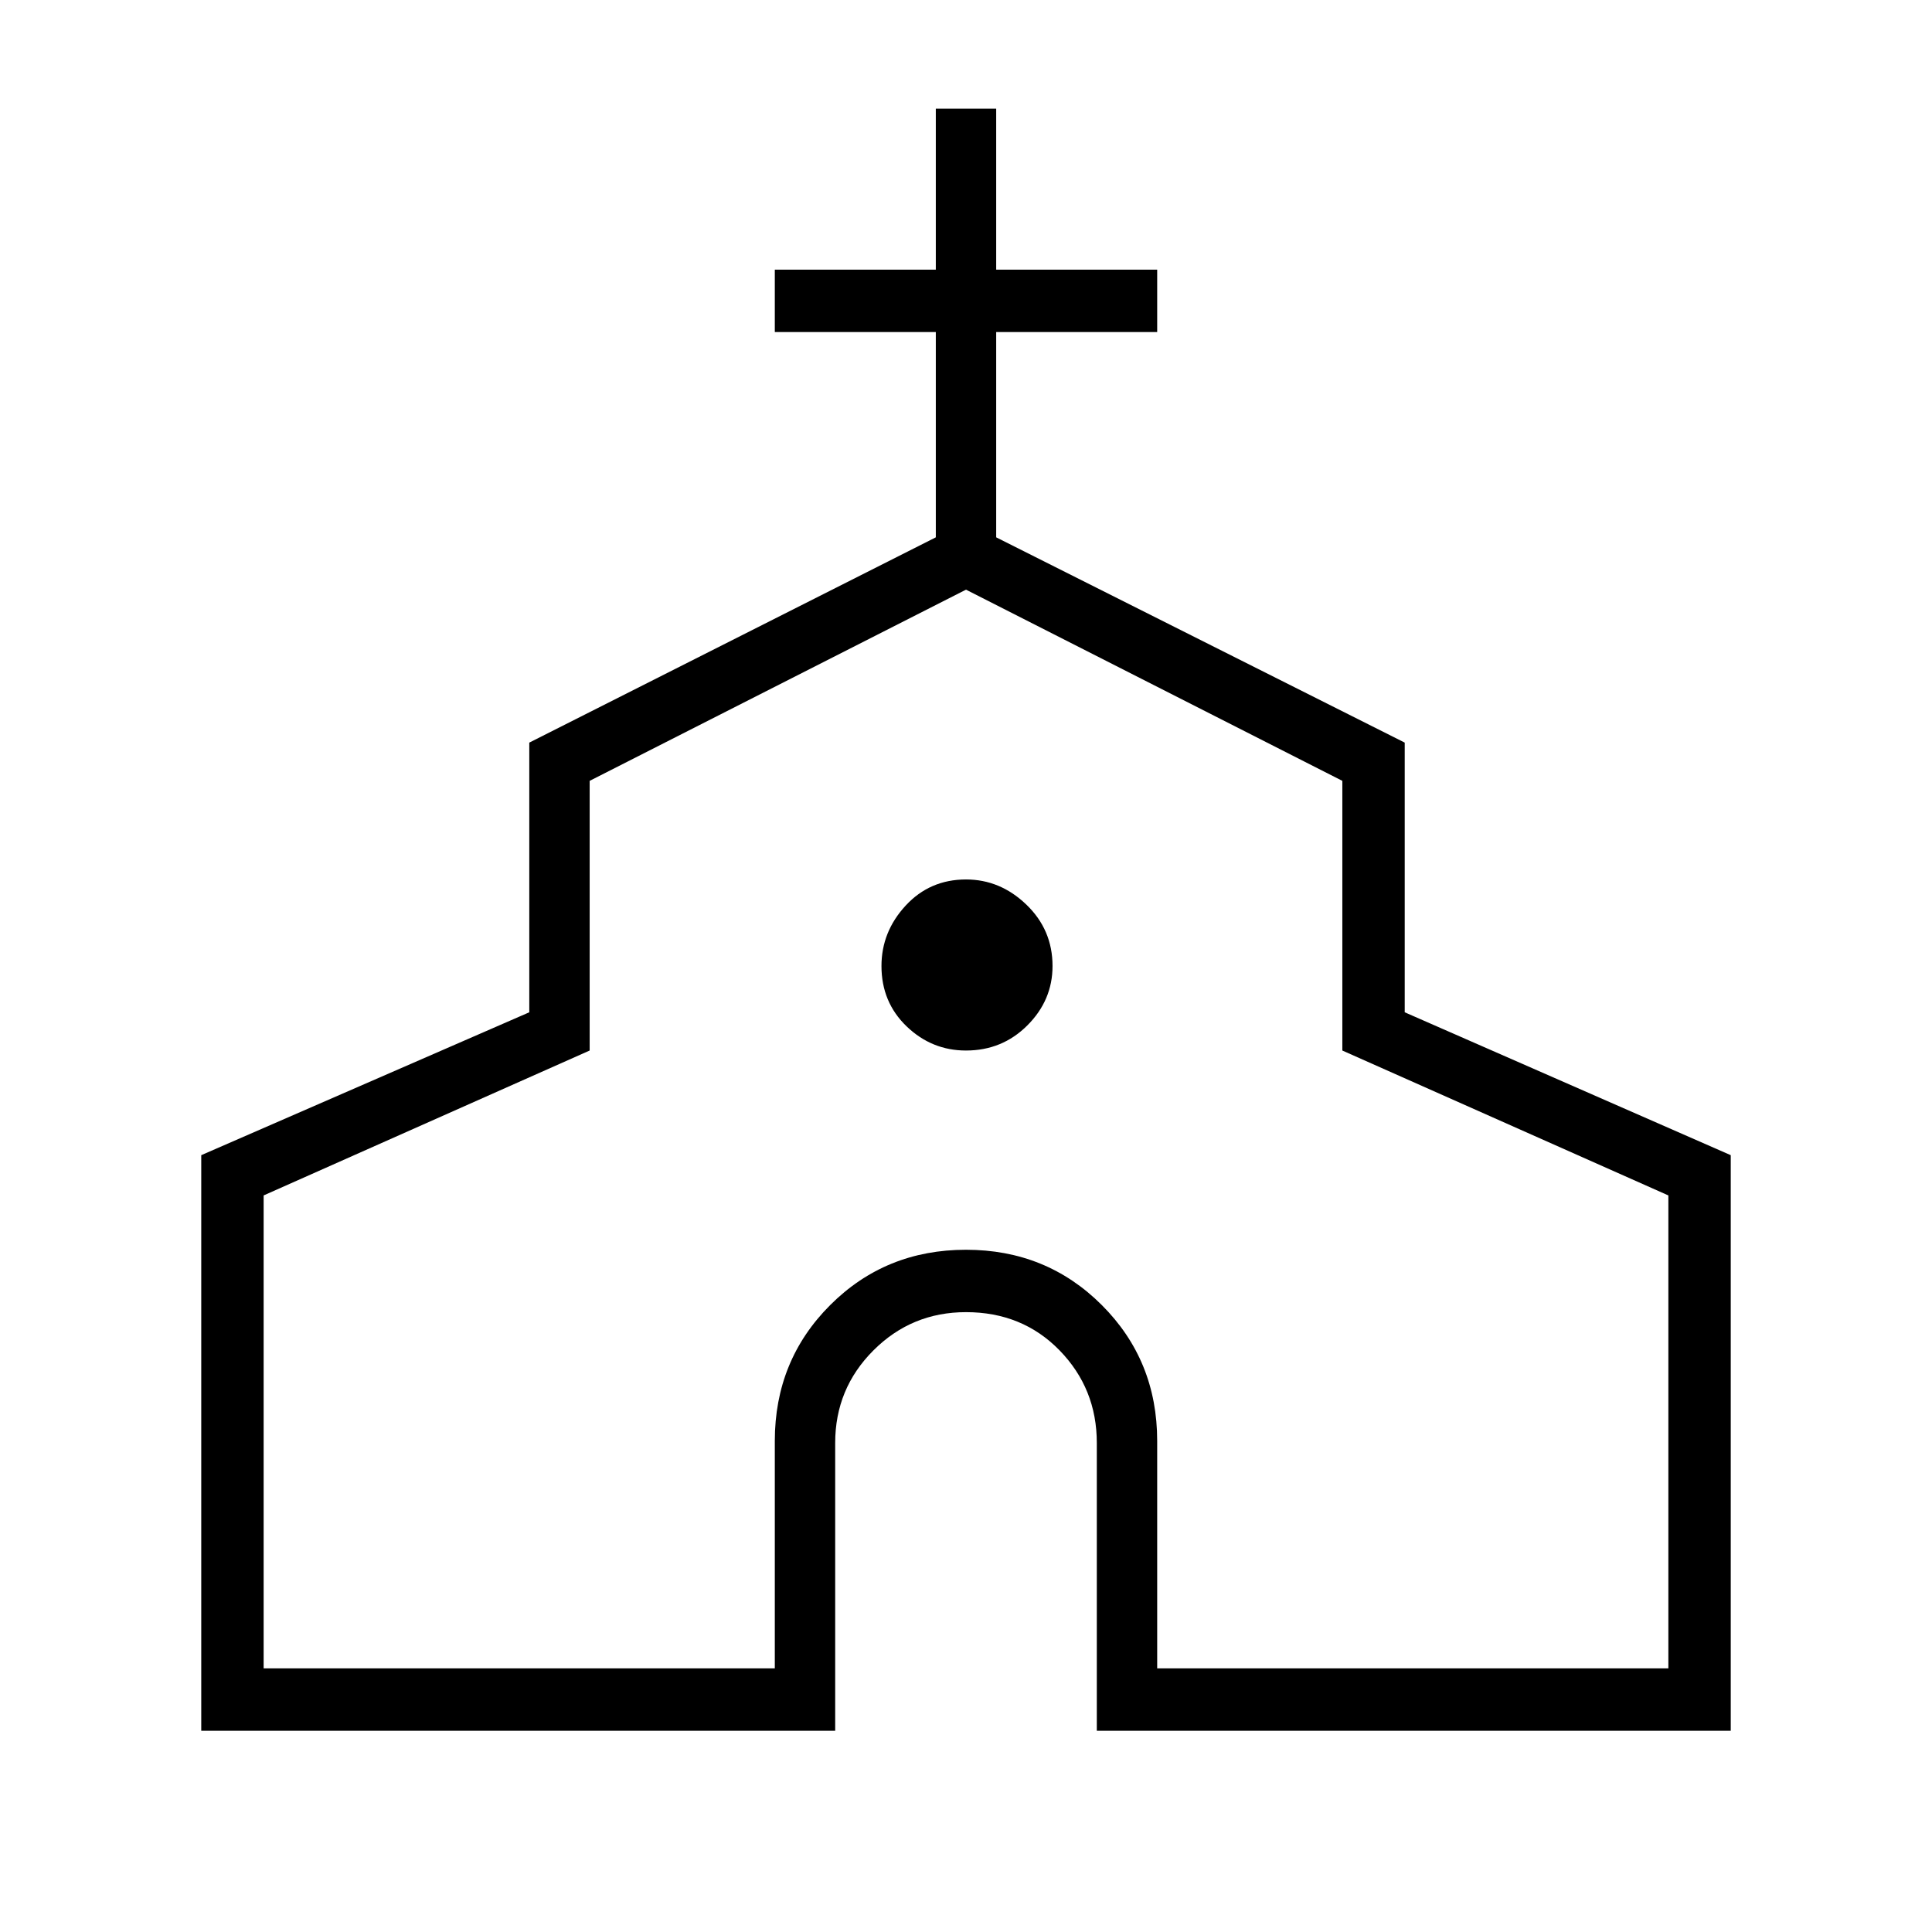 <svg xmlns="http://www.w3.org/2000/svg" width="48" height="48"><path d="M5 43V28.7l8.15-3.55v-6.7l10.1-5.1v-5.1h-4V6.7h4v-4h1.5v4h4v1.55h-4v5.1l10.15 5.1v6.7L43 28.7V43H27.25v-7.15q0-1.35-.925-2.3Q25.4 32.6 24 32.6q-1.35 0-2.3.95-.95.95-.95 2.3V43zm1.55-1.55h12.7V35.8q0-2 1.375-3.375T24 31.05q2 0 3.375 1.375T28.75 35.8v5.65h12.7V29.7l-8.1-3.6v-6.7L24 14.65l-9.35 4.75v6.7l-8.1 3.6zM24 26.1q.9 0 1.525-.625.625-.625.625-1.475 0-.9-.65-1.525-.65-.625-1.5-.625-.9 0-1.5.65t-.6 1.5q0 .9.625 1.5t1.475.6zm0 1.9z"/></svg>